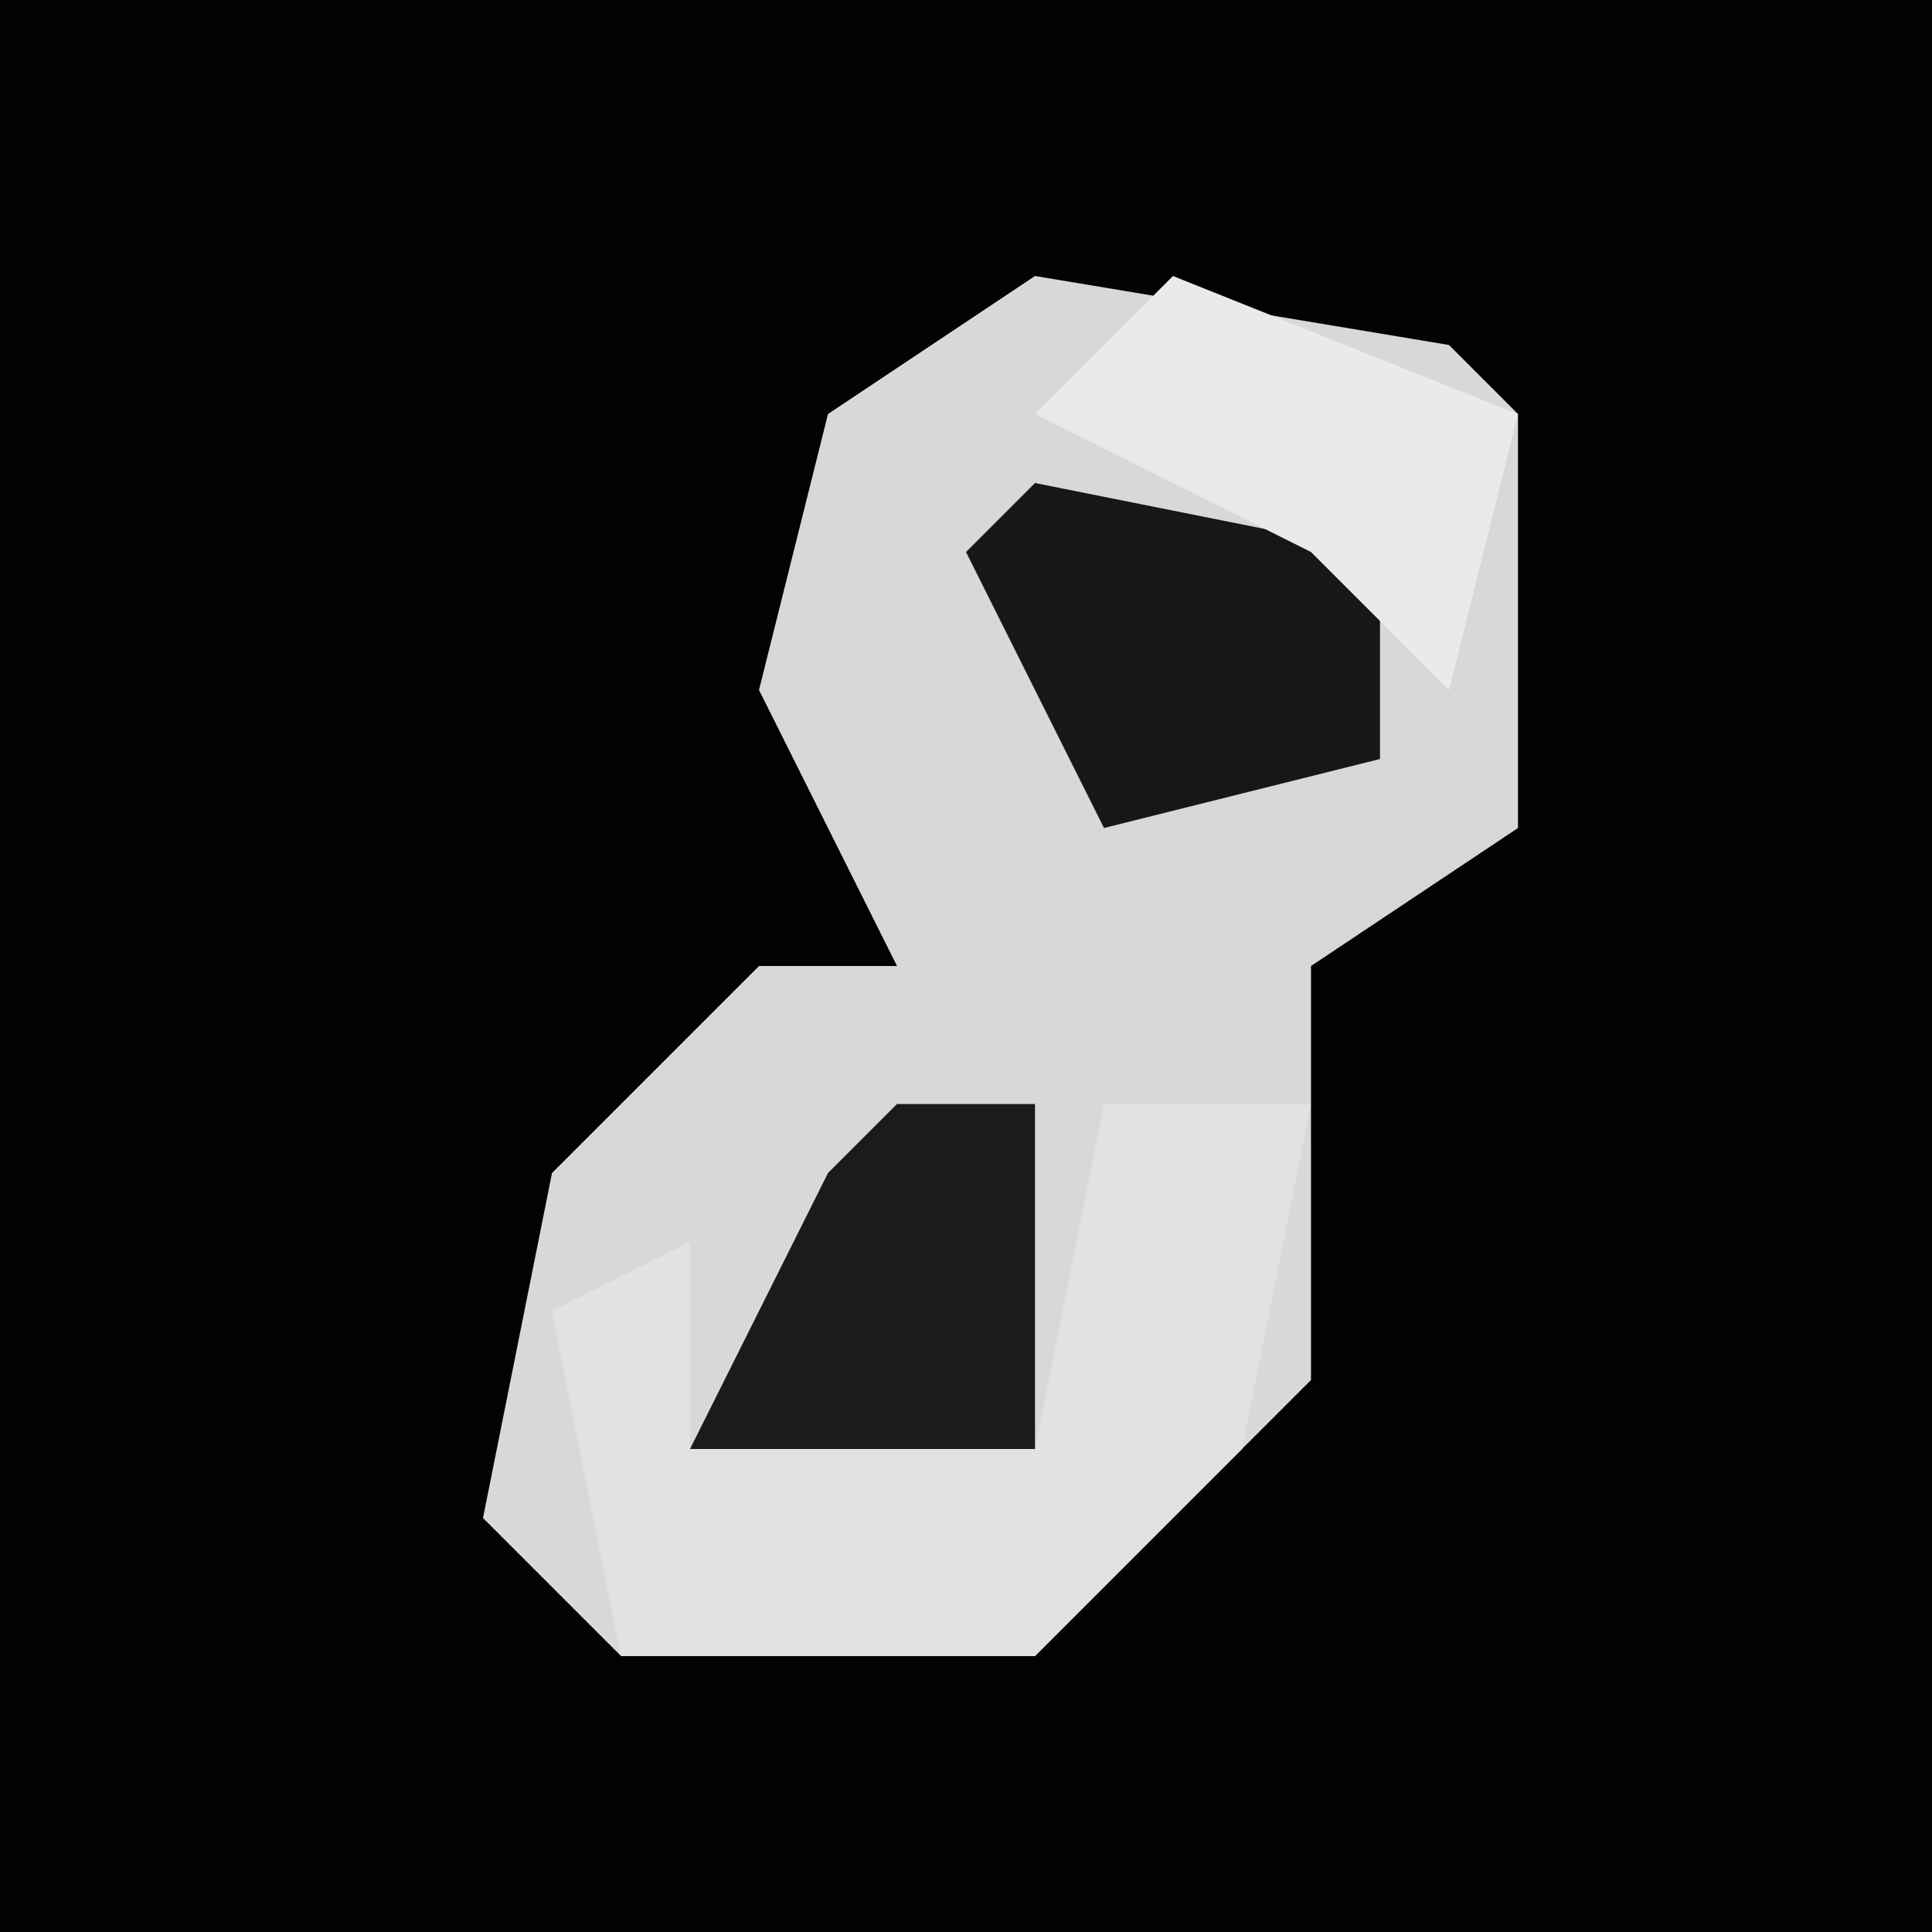 <?xml version="1.0" encoding="UTF-8"?>
<svg version="1.1" xmlns="http://www.w3.org/2000/svg" width="28" height="28">
<path d="M0,0 L28,0 L28,28 L0,28 Z " fill="#020202" transform="translate(0,0)"/>
<path d="M0,0 L6,1 L7,2 L7,8 L4,10 L4,16 L0,20 L-6,20 L-8,18 L-7,13 L-4,10 L-2,10 L-4,6 L-3,2 Z " fill="#D8D8D8" transform="translate(15,4)"/>
<path d="M0,0 L3,0 L2,5 L-1,8 L-7,8 L-8,3 L-6,2 L-6,5 L-1,5 Z " fill="#E2E2E2" transform="translate(16,16)"/>
<path d="M0,0 L5,1 L5,4 L1,5 L-1,1 Z " fill="#171717" transform="translate(15,7)"/>
<path d="M0,0 L5,2 L4,6 L2,4 L-2,2 Z " fill="#EAEAEA" transform="translate(17,4)"/>
<path d="M0,0 L2,0 L2,5 L-3,5 L-1,1 Z " fill="#1B1B1B" transform="translate(13,16)"/>
</svg>
